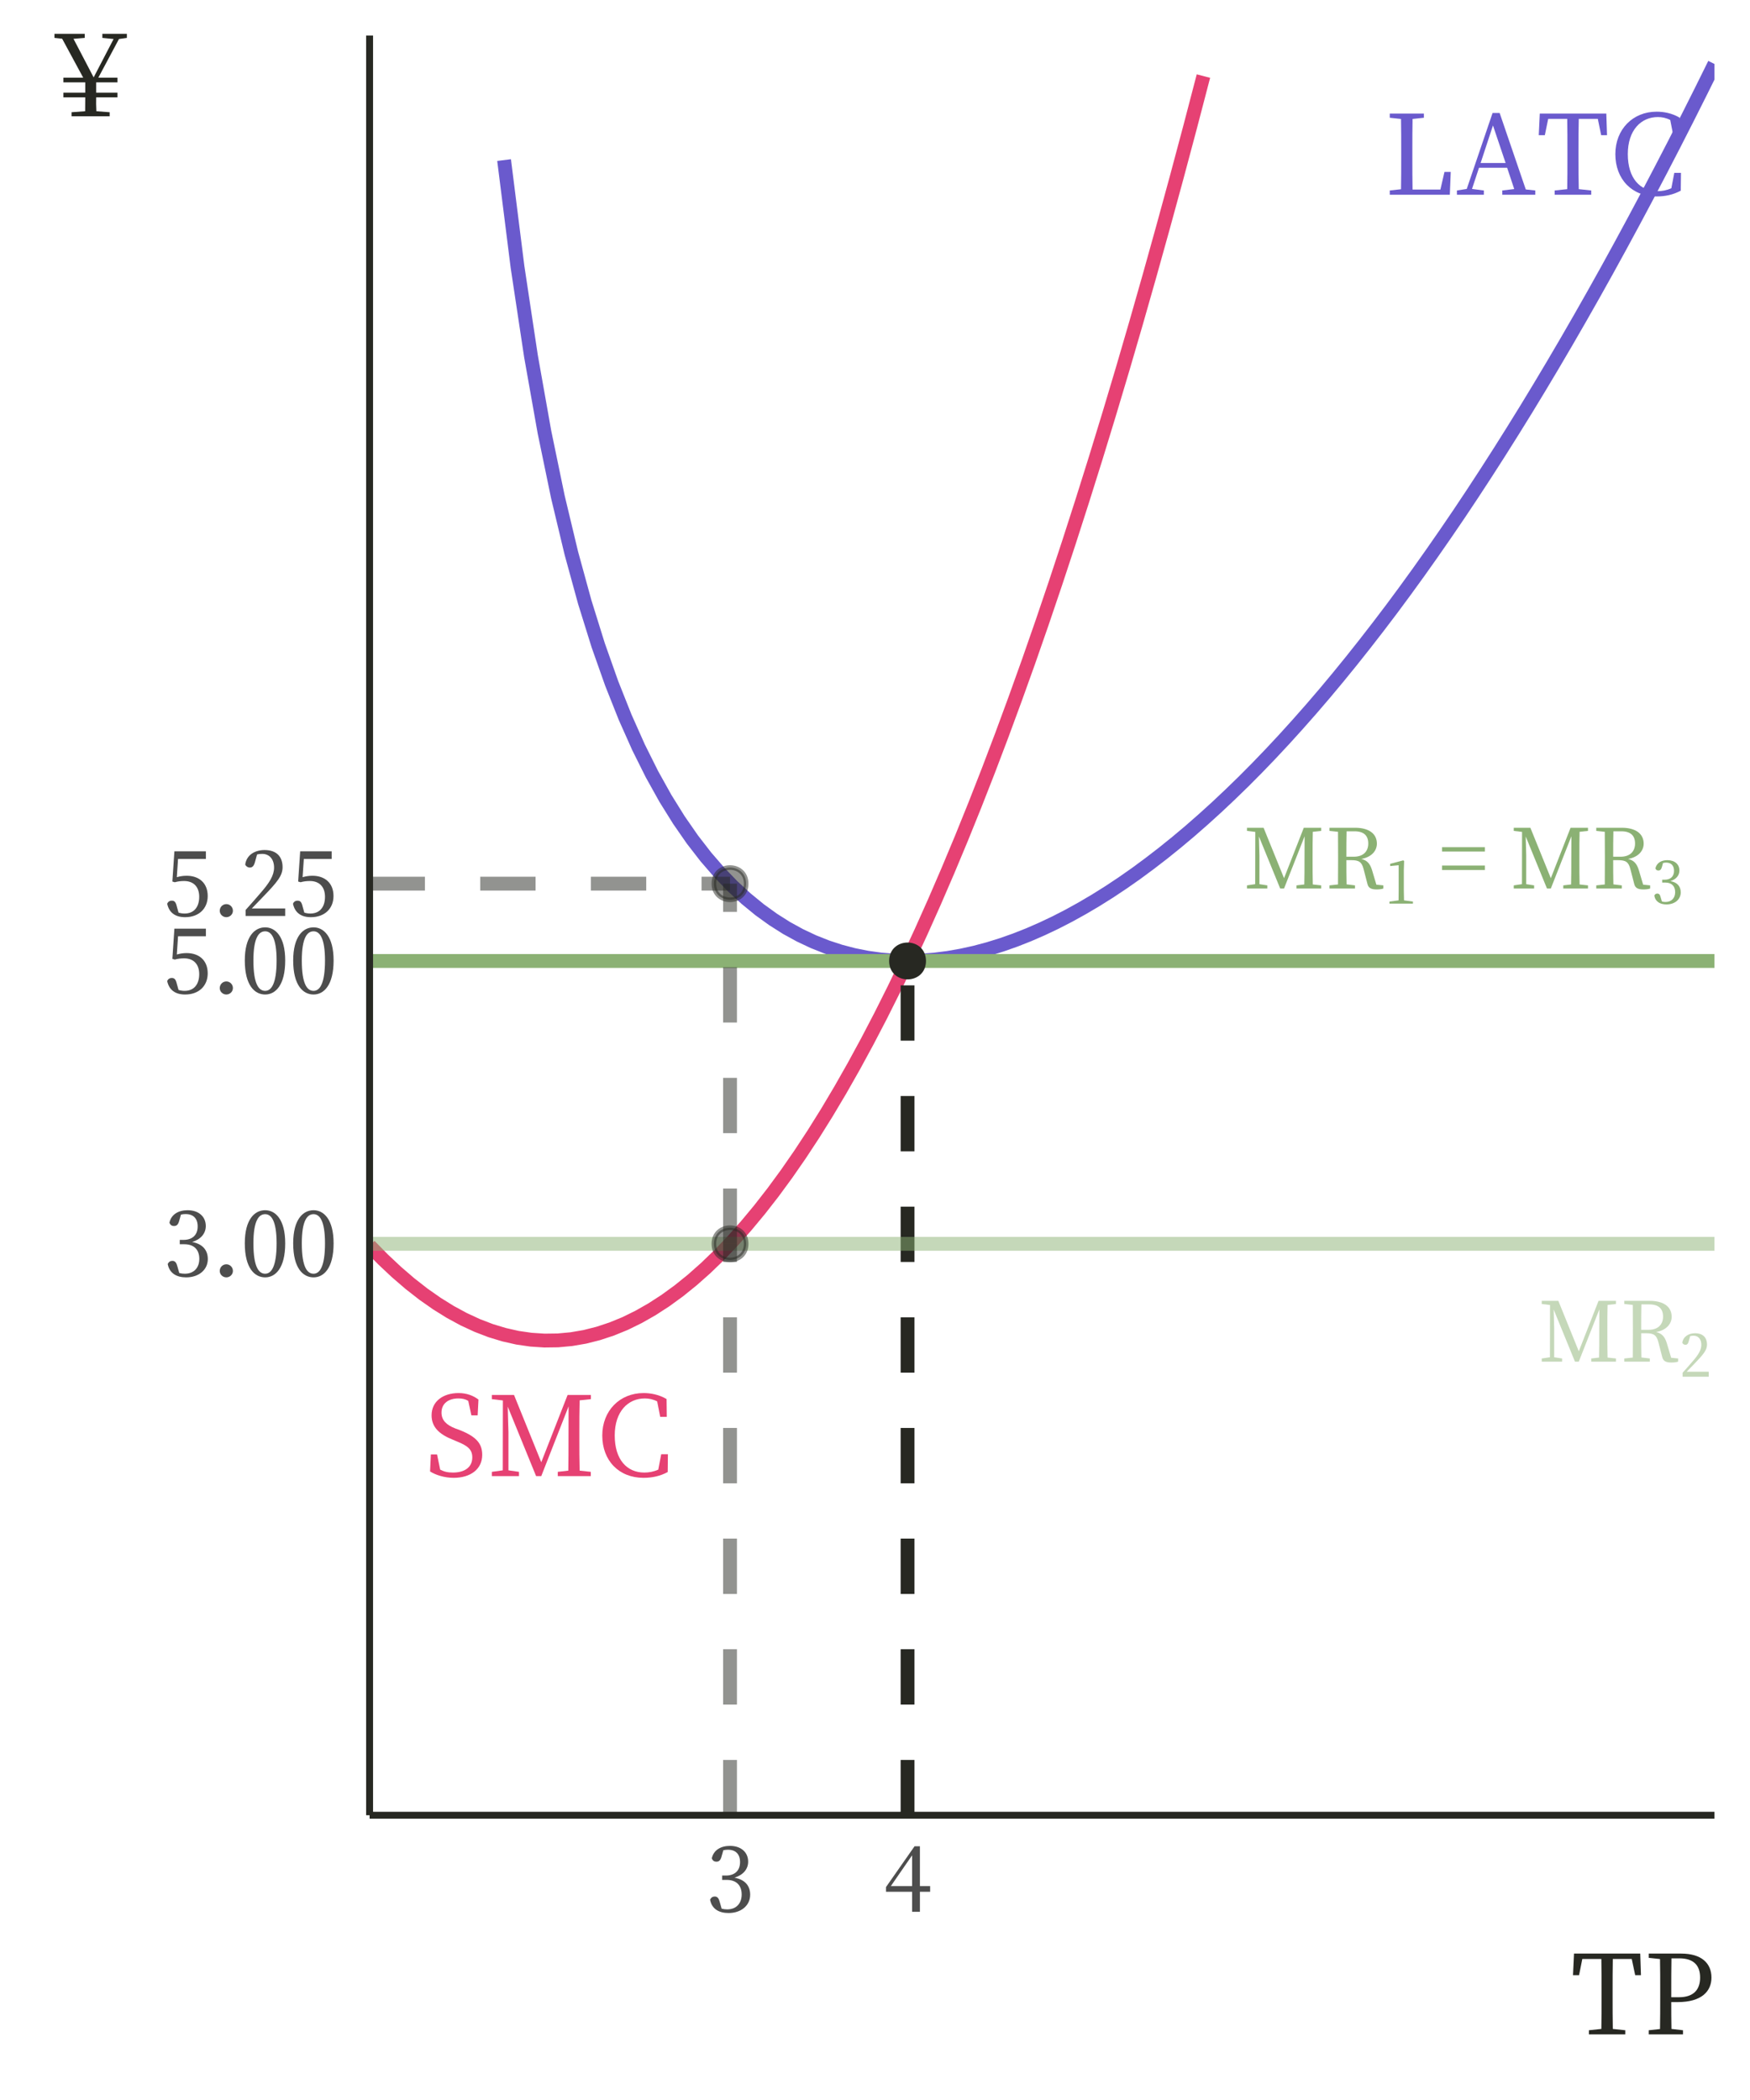 <?xml version="1.0" encoding="UTF-8"?>
<svg xmlns="http://www.w3.org/2000/svg" xmlns:xlink="http://www.w3.org/1999/xlink" width="270pt" height="324pt" viewBox="0 0 270 324" version="1.1">
<defs>
<g>
<symbol overflow="visible" id="glyph0-0">
<path style="stroke:none;" d="M 1.703 2.047 L 15.375 2.047 L 15.375 -15.031 L 1.703 -15.031 Z M 8.547 -7.188 L 3.109 -14.172 L 13.969 -14.172 Z M 9.078 -6.484 L 14.516 -13.469 L 14.516 0.5 Z M 3.109 1.203 L 8.547 -5.797 L 13.969 1.203 Z M 2.562 -13.469 L 8 -6.484 L 2.562 0.5 Z M 2.562 -13.469 "/>
</symbol>
<symbol overflow="visible" id="glyph0-1">
<path style="stroke:none;" d="M 9.281 -3.516 L 8.656 -0.797 L 4.359 -0.797 C 4.328 -2.438 4.328 -4.062 4.328 -5.484 L 4.328 -6.734 C 4.328 -8.391 4.328 -10.047 4.359 -11.688 L 6.109 -11.875 L 6.109 -12.516 L 0.844 -12.516 L 0.844 -11.875 L 2.578 -11.688 C 2.609 -10.062 2.609 -8.391 2.609 -6.719 L 2.609 -5.734 C 2.609 -4.156 2.609 -2.5 2.578 -0.844 L 0.844 -0.656 L 0.844 0 L 10.109 0 L 10.25 -3.516 Z M 9.281 -3.516 "/>
</symbol>
<symbol overflow="visible" id="glyph0-2">
<path style="stroke:none;" d="M 3.797 -4.891 L 5.703 -10.688 L 7.656 -4.891 Z M 10.766 -0.812 L 6.734 -12.609 L 5.641 -12.609 L 1.656 -0.891 L 0.141 -0.656 L 0.141 0 L 4.297 0 L 4.297 -0.656 L 2.469 -0.891 L 3.547 -4.156 L 7.891 -4.156 L 8.984 -0.875 L 7.141 -0.656 L 7.141 0 L 12.234 0 L 12.234 -0.656 Z M 10.766 -0.812 "/>
</symbol>
<symbol overflow="visible" id="glyph0-3">
<path style="stroke:none;" d="M 9.484 -11.703 L 10 -9.188 L 10.906 -9.188 L 10.797 -12.516 L 0.531 -12.516 L 0.375 -9.188 L 1.312 -9.188 L 1.828 -11.703 L 4.766 -11.703 C 4.797 -10.062 4.797 -8.391 4.797 -6.719 L 4.797 -5.797 C 4.797 -4.109 4.797 -2.469 4.766 -0.859 L 2.828 -0.656 L 2.828 0 L 8.469 0 L 8.469 -0.656 L 6.547 -0.859 C 6.5 -2.5 6.5 -4.156 6.5 -5.797 L 6.5 -6.719 C 6.5 -8.391 6.5 -10.062 6.547 -11.703 Z M 9.484 -11.703 "/>
</symbol>
<symbol overflow="visible" id="glyph0-4">
<path style="stroke:none;" d="M 10 -3.375 L 9.547 -1 C 8.828 -0.672 8.094 -0.547 7.391 -0.547 C 4.719 -0.547 2.828 -2.531 2.828 -6.266 C 2.828 -9.984 4.891 -11.984 7.469 -11.984 C 8.094 -11.984 8.734 -11.859 9.375 -11.531 L 9.844 -9.141 L 10.859 -9.141 L 10.828 -11.891 C 9.594 -12.609 8.328 -12.812 7.266 -12.812 C 3.609 -12.812 0.906 -10.094 0.906 -6.266 C 0.906 -2.375 3.484 0.266 7.266 0.266 C 8.594 0.266 9.844 0 11 -0.625 L 11.031 -3.375 Z M 10 -3.375 "/>
</symbol>
<symbol overflow="visible" id="glyph0-5">
<path style="stroke:none;" d="M 4.672 -7.359 C 3.328 -7.891 2.562 -8.609 2.562 -9.797 C 2.562 -11.234 3.672 -11.984 5.172 -11.984 C 5.75 -11.984 6.219 -11.891 6.688 -11.609 L 7.172 -9.375 L 8.141 -9.375 L 8.266 -11.812 C 7.453 -12.422 6.453 -12.812 5.188 -12.812 C 2.828 -12.812 1.031 -11.547 1.031 -9.375 C 1.031 -7.5 2.312 -6.422 4.25 -5.641 L 4.953 -5.344 C 6.625 -4.672 7.312 -4.094 7.312 -2.891 C 7.312 -1.359 6.125 -0.547 4.328 -0.547 C 3.516 -0.547 2.953 -0.688 2.359 -1 L 1.875 -3.344 L 0.922 -3.344 L 0.797 -0.719 C 1.656 -0.172 3.016 0.266 4.438 0.266 C 7.031 0.266 8.844 -1.062 8.844 -3.281 C 8.844 -5.031 7.922 -6.078 5.438 -7.078 Z M 4.672 -7.359 "/>
</symbol>
<symbol overflow="visible" id="glyph0-6">
<path style="stroke:none;" d="M 16 -11.875 L 16 -12.516 L 12.406 -12.516 L 8.344 -2.141 L 4.141 -12.516 L 0.719 -12.516 L 0.719 -11.875 L 2.422 -11.672 L 2.406 -0.891 L 0.719 -0.656 L 0.719 0 L 4.906 0 L 4.906 -0.656 L 3.281 -0.891 L 3.281 -6.812 C 3.281 -6.906 3.203 -9.078 3.172 -10.719 L 7.547 0 L 8.344 0 L 12.562 -10.766 L 12.547 -5.734 C 12.547 -4.094 12.547 -2.453 12.516 -0.844 L 10.891 -0.656 L 10.891 0 L 15.984 0 L 15.984 -0.656 L 14.266 -0.844 C 14.219 -2.5 14.219 -4.156 14.219 -5.797 L 14.219 -6.719 C 14.219 -8.391 14.219 -10.062 14.266 -11.688 Z M 16 -11.875 "/>
</symbol>
<symbol overflow="visible" id="glyph1-0">
<path style="stroke:none;" d="M 1.281 1.531 L 11.516 1.531 L 11.516 -11.266 L 1.281 -11.266 Z M 6.406 -5.391 L 2.328 -10.625 L 10.469 -10.625 Z M 6.812 -4.859 L 10.875 -10.094 L 10.875 0.375 Z M 2.328 0.891 L 6.406 -4.344 L 10.469 0.891 Z M 1.922 -10.094 L 5.984 -4.859 L 1.922 0.375 Z M 1.922 -10.094 "/>
</symbol>
<symbol overflow="visible" id="glyph1-1">
<path style="stroke:none;" d="M 11.984 -8.891 L 11.984 -9.375 L 9.297 -9.375 L 6.25 -1.594 L 3.094 -9.375 L 0.531 -9.375 L 0.531 -8.891 L 1.812 -8.734 L 1.797 -0.672 L 0.531 -0.484 L 0.531 0 L 3.672 0 L 3.672 -0.484 L 2.453 -0.672 L 2.453 -5.109 C 2.453 -5.172 2.406 -6.812 2.375 -8.031 L 5.656 0 L 6.25 0 L 9.422 -8.062 L 9.406 -4.297 C 9.406 -3.078 9.406 -1.844 9.375 -0.625 L 8.172 -0.484 L 8.172 0 L 11.984 0 L 11.984 -0.484 L 10.688 -0.625 C 10.656 -1.875 10.656 -3.109 10.656 -4.344 L 10.656 -5.031 C 10.656 -6.281 10.656 -7.531 10.688 -8.75 Z M 11.984 -8.891 "/>
</symbol>
<symbol overflow="visible" id="glyph1-2">
<path style="stroke:none;" d="M 3.234 -4.906 C 3.234 -6.359 3.234 -7.594 3.266 -8.828 L 4.484 -8.828 C 5.953 -8.828 6.609 -8.141 6.609 -6.938 C 6.609 -5.766 5.875 -4.906 4.375 -4.906 Z M 7.859 -0.594 L 7.203 -2.797 C 6.891 -3.859 6.406 -4.359 5.531 -4.562 C 7.125 -4.844 7.938 -5.828 7.938 -6.922 C 7.938 -8.469 6.688 -9.375 4.562 -9.375 L 0.625 -9.375 L 0.625 -8.891 L 1.938 -8.75 C 1.953 -7.531 1.953 -6.281 1.953 -5.031 L 1.953 -4.344 C 1.953 -3.078 1.953 -1.859 1.938 -0.625 L 0.625 -0.484 L 0.625 0 L 4.562 0 L 4.562 -0.484 L 3.266 -0.641 C 3.234 -1.844 3.234 -3.078 3.234 -4.375 L 3.984 -4.375 C 5.141 -4.375 5.609 -4.125 5.891 -2.984 L 6.469 -0.75 C 6.609 -0.109 7.016 0.141 7.891 0.141 C 8.312 0.141 8.672 0.094 8.938 0 L 8.938 -0.484 Z M 7.859 -0.594 "/>
</symbol>
<symbol overflow="visible" id="glyph2-0">
<path style="stroke:none;" d="M 0.891 1.078 L 8.078 1.078 L 8.078 -7.891 L 0.891 -7.891 Z M 4.484 -3.781 L 1.625 -7.438 L 7.344 -7.438 Z M 4.766 -3.406 L 7.625 -7.078 L 7.625 0.266 Z M 1.625 0.625 L 4.484 -3.047 L 7.344 0.625 Z M 1.344 -7.078 L 4.203 -3.406 L 1.344 0.266 Z M 1.344 -7.078 "/>
</symbol>
<symbol overflow="visible" id="glyph2-1">
<path style="stroke:none;" d="M 2.984 -0.5 C 2.969 -1.016 2.953 -1.547 2.953 -2.078 L 2.953 -5.156 L 3 -6.578 L 2.859 -6.672 L 0.844 -6.141 L 0.844 -5.797 L 2.156 -5.922 L 2.156 -2.078 C 2.156 -1.547 2.141 -1.016 2.141 -0.5 L 0.734 -0.312 L 0.734 0 L 4.359 0 L 4.359 -0.312 Z M 2.984 -0.5 "/>
</symbol>
<symbol overflow="visible" id="glyph2-2">
<path style="stroke:none;" d="M 1.781 -6.266 C 1.969 -6.312 2.125 -6.328 2.266 -6.328 C 3.031 -6.328 3.484 -5.875 3.484 -5.062 C 3.484 -4.172 2.922 -3.688 2.047 -3.688 L 1.656 -3.688 L 1.656 -3.25 L 2.125 -3.25 C 3.141 -3.25 3.656 -2.672 3.656 -1.766 C 3.656 -0.875 3.109 -0.25 2.172 -0.25 C 1.984 -0.25 1.797 -0.266 1.609 -0.328 L 1.438 -0.906 C 1.328 -1.359 1.203 -1.547 0.906 -1.547 C 0.703 -1.547 0.531 -1.453 0.438 -1.234 C 0.609 -0.281 1.344 0.125 2.312 0.125 C 3.625 0.125 4.516 -0.656 4.516 -1.734 C 4.516 -2.625 4.016 -3.281 2.922 -3.469 C 3.812 -3.75 4.312 -4.344 4.312 -5.109 C 4.312 -6.062 3.594 -6.703 2.453 -6.703 C 1.547 -6.703 0.797 -6.297 0.609 -5.438 C 0.703 -5.188 0.859 -5.109 1.062 -5.109 C 1.375 -5.109 1.516 -5.297 1.625 -5.688 Z M 1.781 -6.266 "/>
</symbol>
<symbol overflow="visible" id="glyph2-3">
<path style="stroke:none;" d="M 1.109 -0.766 C 1.562 -1.234 2.016 -1.688 2.266 -1.953 C 3.734 -3.484 4.25 -4.109 4.25 -4.969 C 4.25 -5.984 3.672 -6.703 2.406 -6.703 C 1.438 -6.703 0.578 -6.219 0.438 -5.234 C 0.531 -5.047 0.703 -4.922 0.922 -4.922 C 1.172 -4.922 1.344 -5.078 1.453 -5.547 L 1.656 -6.266 C 1.859 -6.312 2.031 -6.328 2.172 -6.328 C 2.922 -6.328 3.375 -5.766 3.375 -4.922 C 3.375 -4.141 2.938 -3.391 1.969 -2.297 C 1.547 -1.797 1.016 -1.203 0.484 -0.609 L 0.484 0 L 4.516 0 L 4.516 -0.766 Z M 1.109 -0.766 "/>
</symbol>
<symbol overflow="visible" id="glyph3-0">
<path style="stroke:none;" d="M 1.281 1.531 L 11.516 1.531 L 11.516 -11.266 L 1.281 -11.266 Z M 6.406 -5.391 L 2.328 -10.625 L 10.469 -10.625 Z M 6.812 -4.859 L 10.875 -10.094 L 10.875 0.375 Z M 2.328 0.891 L 6.406 -4.344 L 10.469 0.891 Z M 1.922 -10.094 L 5.984 -4.859 L 1.922 0.375 Z M 1.922 -10.094 "/>
</symbol>
<symbol overflow="visible" id="glyph3-1">
<path style="stroke:none;" d="M 7.031 -2.859 L 7.031 -3.547 L 0.422 -3.547 L 0.422 -2.859 Z M 7.031 -5.703 L 7.031 -6.375 L 0.422 -6.375 L 0.422 -5.703 Z M 7.031 -5.703 "/>
</symbol>
<symbol overflow="visible" id="glyph4-0">
<path style="stroke:none;" d="M 1.359 1.625 L 12.234 1.625 L 12.234 -11.969 L 1.359 -11.969 Z M 6.797 -5.719 L 2.469 -11.281 L 11.125 -11.281 Z M 7.234 -5.172 L 11.547 -10.719 L 11.547 0.391 Z M 2.469 0.953 L 6.797 -4.609 L 11.125 0.953 Z M 2.031 -10.719 L 6.359 -5.172 L 2.031 0.391 Z M 2.031 -10.719 "/>
</symbol>
<symbol overflow="visible" id="glyph4-1">
<path style="stroke:none;" d="M 2.703 -9.5 C 2.984 -9.562 3.219 -9.578 3.422 -9.578 C 4.594 -9.578 5.281 -8.906 5.281 -7.672 C 5.281 -6.328 4.438 -5.594 3.094 -5.594 L 2.516 -5.594 L 2.516 -4.922 L 3.219 -4.922 C 4.75 -4.922 5.531 -4.047 5.531 -2.672 C 5.531 -1.312 4.719 -0.375 3.297 -0.375 C 3.016 -0.375 2.734 -0.406 2.438 -0.484 L 2.188 -1.375 C 2.016 -2.047 1.828 -2.359 1.375 -2.359 C 1.062 -2.359 0.812 -2.203 0.656 -1.875 C 0.922 -0.438 2.031 0.188 3.5 0.188 C 5.484 0.188 6.844 -1 6.844 -2.641 C 6.844 -3.969 6.078 -4.969 4.422 -5.266 C 5.781 -5.688 6.531 -6.594 6.531 -7.734 C 6.531 -9.188 5.438 -10.172 3.719 -10.172 C 2.344 -10.172 1.203 -9.547 0.922 -8.25 C 1.062 -7.875 1.312 -7.734 1.625 -7.734 C 2.094 -7.734 2.297 -8.016 2.453 -8.625 Z M 2.703 -9.5 "/>
</symbol>
<symbol overflow="visible" id="glyph4-2">
<path style="stroke:none;" d="M 2.234 0.188 C 2.797 0.188 3.25 -0.266 3.25 -0.797 C 3.25 -1.375 2.797 -1.828 2.234 -1.828 C 1.672 -1.828 1.219 -1.375 1.219 -0.797 C 1.219 -0.266 1.672 0.188 2.234 0.188 Z M 2.234 0.188 "/>
</symbol>
<symbol overflow="visible" id="glyph4-3">
<path style="stroke:none;" d="M 1.938 -5.062 C 1.938 -8.625 2.797 -9.562 3.75 -9.562 C 4.656 -9.562 5.516 -8.625 5.516 -5.062 C 5.516 -1.359 4.656 -0.375 3.75 -0.375 C 2.797 -0.375 1.938 -1.344 1.938 -5.062 Z M 3.75 -10.172 C 2.141 -10.172 0.609 -8.781 0.609 -5.062 C 0.609 -1.203 2.141 0.188 3.75 0.188 C 5.312 0.188 6.844 -1.203 6.844 -5.062 C 6.844 -8.781 5.312 -10.172 3.75 -10.172 Z M 3.75 -10.172 "/>
</symbol>
<symbol overflow="visible" id="glyph4-4">
<path style="stroke:none;" d="M 2.25 -8.797 L 6.547 -8.797 L 6.547 -9.969 L 1.688 -9.969 L 1.375 -5.312 L 1.75 -5.203 C 2.234 -5.344 2.719 -5.391 3.188 -5.391 C 4.609 -5.391 5.516 -4.531 5.516 -2.953 C 5.516 -1.391 4.719 -0.375 3.266 -0.375 C 2.938 -0.375 2.641 -0.422 2.328 -0.516 L 2.078 -1.406 C 1.906 -2.141 1.719 -2.359 1.281 -2.359 C 0.953 -2.359 0.688 -2.188 0.578 -1.875 C 0.875 -0.5 1.828 0.188 3.344 0.188 C 5.453 0.188 6.828 -1.125 6.828 -3.078 C 6.828 -5.078 5.5 -6.203 3.578 -6.203 C 3.031 -6.203 2.562 -6.125 2.062 -5.984 Z M 2.25 -8.797 "/>
</symbol>
<symbol overflow="visible" id="glyph4-5">
<path style="stroke:none;" d="M 1.688 -1.156 C 2.375 -1.859 3.047 -2.562 3.438 -2.969 C 5.672 -5.281 6.438 -6.234 6.438 -7.531 C 6.438 -9.078 5.578 -10.172 3.656 -10.172 C 2.172 -10.172 0.875 -9.422 0.672 -7.922 C 0.812 -7.641 1.078 -7.469 1.391 -7.469 C 1.766 -7.469 2.031 -7.703 2.203 -8.406 L 2.5 -9.484 C 2.812 -9.562 3.078 -9.578 3.297 -9.578 C 4.422 -9.578 5.125 -8.734 5.125 -7.469 C 5.125 -6.266 4.438 -5.141 2.984 -3.484 C 2.344 -2.734 1.547 -1.828 0.734 -0.922 L 0.734 0 L 6.844 0 L 6.844 -1.156 Z M 1.688 -1.156 "/>
</symbol>
<symbol overflow="visible" id="glyph4-6">
<path style="stroke:none;" d="M 1.156 -3.969 L 4.438 -8.719 L 4.438 -3.969 Z M 7.219 -3.969 L 5.641 -3.969 L 5.641 -10.109 L 4.812 -10.109 L 0.406 -3.812 L 0.406 -3.094 L 4.438 -3.094 L 4.438 0 L 5.641 0 L 5.641 -3.094 L 7.219 -3.094 Z M 7.219 -3.969 "/>
</symbol>
<symbol overflow="visible" id="glyph5-0">
<path style="stroke:none;" d="M 1.703 2.047 L 15.297 2.047 L 15.297 -14.953 L 1.703 -14.953 Z M 8.5 -7.156 L 3.094 -14.109 L 13.906 -14.109 Z M 9.047 -6.453 L 14.453 -13.406 L 14.453 0.5 Z M 3.094 1.188 L 8.5 -5.766 L 13.906 1.188 Z M 2.547 -13.406 L 7.953 -6.453 L 2.547 0.5 Z M 2.547 -13.406 "/>
</symbol>
<symbol overflow="visible" id="glyph5-1">
<path style="stroke:none;" d="M 9.438 -11.641 L 9.969 -9.141 L 10.859 -9.141 L 10.75 -12.469 L 0.531 -12.469 L 0.375 -9.141 L 1.312 -9.141 L 1.812 -11.641 L 4.75 -11.641 C 4.781 -10.016 4.781 -8.344 4.781 -6.688 L 4.781 -5.766 C 4.781 -4.094 4.781 -2.469 4.75 -0.844 L 2.828 -0.641 L 2.828 0 L 8.438 0 L 8.438 -0.641 L 6.516 -0.844 C 6.484 -2.484 6.484 -4.125 6.484 -5.766 L 6.484 -6.688 C 6.484 -8.344 6.484 -10.016 6.516 -11.641 Z M 9.438 -11.641 "/>
</symbol>
<symbol overflow="visible" id="glyph5-2">
<path style="stroke:none;" d="M 5.531 -11.734 C 7.75 -11.734 8.75 -10.656 8.75 -8.766 C 8.75 -6.969 7.812 -5.734 5.484 -5.734 L 4.297 -5.734 L 4.297 -6.688 C 4.297 -8.375 4.297 -10.078 4.328 -11.734 Z M 5.281 -4.984 C 9.047 -4.984 10.5 -6.703 10.5 -8.766 C 10.5 -10.984 8.953 -12.469 5.828 -12.469 L 0.828 -12.469 L 0.828 -11.812 L 2.562 -11.625 C 2.594 -10 2.594 -8.344 2.594 -6.688 L 2.594 -5.766 C 2.594 -4.094 2.594 -2.469 2.562 -0.828 L 0.828 -0.641 L 0.828 0 L 6.109 0 L 6.109 -0.641 L 4.328 -0.844 C 4.297 -2.266 4.297 -3.609 4.297 -4.984 Z M 5.281 -4.984 "/>
</symbol>
<symbol overflow="visible" id="glyph5-3">
<path style="stroke:none;" d="M 14.094 -12.094 L 14.094 -12.719 L 10.312 -12.719 L 10.312 -12.094 L 12.047 -11.922 L 8.969 -6 L 5.859 -11.953 L 7.594 -12.094 L 7.594 -12.719 L 2.922 -12.719 L 2.922 -12.094 L 4.109 -11.969 L 7.359 -5.953 L 4.297 -5.953 L 4.297 -5.234 L 7.672 -5.234 L 7.672 -3.641 L 4.297 -3.641 L 4.297 -2.922 L 7.672 -2.922 C 7.672 -2.172 7.672 -1.672 7.656 -0.781 L 5.562 -0.625 L 5.562 0 L 11.438 0 L 11.438 -0.625 L 9.391 -0.781 C 9.344 -1.656 9.344 -2.172 9.359 -2.922 L 12.641 -2.922 L 12.641 -3.641 L 9.359 -3.641 L 9.359 -5.234 L 12.641 -5.234 L 12.641 -5.953 L 9.688 -5.953 L 12.875 -11.922 Z M 14.094 -12.094 "/>
</symbol>
</g>
<clipPath id="clip1">
  <path d="M 76 8 L 264.52 8 L 264.52 150 L 76 150 Z M 76 8 "/>
</clipPath>
<clipPath id="clip2">
  <path d="M 57.023 10 L 187 10 L 187 208 L 57.023 208 Z M 57.023 10 "/>
</clipPath>
<clipPath id="clip3">
  <path d="M 57.023 147 L 264.52 147 L 264.52 150 L 57.023 150 Z M 57.023 147 "/>
</clipPath>
<clipPath id="clip4">
  <path d="M 138 147 L 142 147 L 142 280.066 L 138 280.066 Z M 138 147 "/>
</clipPath>
<clipPath id="clip5">
  <path d="M 57.023 190 L 264.52 190 L 264.52 193 L 57.023 193 Z M 57.023 190 "/>
</clipPath>
<clipPath id="clip6">
  <path d="M 111 190 L 114 190 L 114 280.066 L 111 280.066 Z M 111 190 "/>
</clipPath>
<clipPath id="clip7">
  <path d="M 57.023 135 L 114 135 L 114 138 L 57.023 138 Z M 57.023 135 "/>
</clipPath>
</defs>
<g id="surface604">
<rect x="0" y="0" width="270" height="324" style="fill:rgb(100%,100%,100%);fill-opacity:1;stroke:none;"/>
<g clip-path="url(#clip1)" clip-rule="nonzero">
<path style="fill:none;stroke-width:2.134;stroke-linecap:butt;stroke-linejoin:round;stroke:rgb(41.569%,35.294%,80.392%);stroke-opacity:1;stroke-miterlimit:10;" d="M 77.773 24.699 L 79.848 41.199 L 81.926 54.977 L 84 66.656 L 86.074 76.668 L 88.148 85.34 L 90.223 92.906 L 92.297 99.562 L 94.375 105.441 L 96.449 110.66 L 98.523 115.312 L 100.598 119.469 L 102.672 123.191 L 104.75 126.527 L 106.824 129.52 L 108.898 132.199 L 110.973 134.602 L 113.047 136.75 L 115.125 138.66 L 117.199 140.359 L 119.273 141.855 L 121.348 143.172 L 123.422 144.309 L 125.5 145.289 L 127.574 146.113 L 129.648 146.793 L 131.723 147.336 L 133.797 147.75 L 135.871 148.039 L 137.949 148.207 L 140.023 148.266 L 142.098 148.211 L 144.172 148.051 L 146.246 147.789 L 148.324 147.426 L 150.398 146.969 L 152.473 146.418 L 154.547 145.773 L 156.621 145.043 L 158.699 144.223 L 160.773 143.32 L 162.848 142.336 L 164.922 141.27 L 166.996 140.121 L 169.074 138.895 L 171.148 137.594 L 173.223 136.215 L 175.297 134.762 L 177.371 133.23 L 179.445 131.633 L 181.523 129.957 L 183.598 128.215 L 185.672 126.398 L 187.746 124.516 L 189.82 122.562 L 191.898 120.543 L 193.973 118.453 L 196.047 116.297 L 198.121 114.074 L 200.195 111.785 L 202.273 109.43 L 204.348 107.012 L 206.422 104.527 L 208.496 101.977 L 210.57 99.363 L 212.645 96.688 L 214.723 93.949 L 216.797 91.145 L 218.871 88.281 L 220.945 85.352 L 223.02 82.363 L 225.098 79.312 L 227.172 76.199 L 229.246 73.023 L 231.32 69.789 L 233.395 66.492 L 235.473 63.137 L 237.547 59.719 L 239.621 56.242 L 241.695 52.707 L 243.77 49.109 L 245.848 45.449 L 247.922 41.734 L 249.996 37.957 L 252.07 34.121 L 254.145 30.227 L 256.219 26.273 L 258.297 22.262 L 260.371 18.191 L 262.445 14.062 L 264.52 9.871 "/>
</g>
<g style="fill:rgb(41.569%,35.294%,80.392%);fill-opacity:1;">
  <use xlink:href="#glyph0-1" x="213.578" y="30.043"/>
  <use xlink:href="#glyph0-2" x="224.641" y="30.043"/>
  <use xlink:href="#glyph0-3" x="237.035" y="30.043"/>
  <use xlink:href="#glyph0-4" x="248.319" y="30.043"/>
</g>
<g clip-path="url(#clip2)" clip-rule="nonzero">
<path style="fill:none;stroke-width:2.134;stroke-linecap:butt;stroke-linejoin:round;stroke:rgb(90.196%,25.49%,45.098%);stroke-opacity:1;stroke-miterlimit:10;" d="M 57.023 192.199 L 59.098 194.312 L 61.176 196.262 L 63.25 198.047 L 65.324 199.668 L 67.398 201.121 L 69.473 202.414 L 71.551 203.539 L 73.625 204.5 L 75.699 205.297 L 77.773 205.926 L 79.848 206.395 L 81.926 206.695 L 84 206.832 L 86.074 206.805 L 88.148 206.613 L 90.223 206.258 L 92.297 205.734 L 94.375 205.047 L 96.449 204.199 L 98.523 203.18 L 100.598 202 L 102.672 200.656 L 104.75 199.145 L 106.824 197.469 L 108.898 195.629 L 110.973 193.625 L 113.047 191.457 L 115.125 189.121 L 117.199 186.625 L 119.273 183.961 L 121.348 181.133 L 123.422 178.141 L 125.5 174.98 L 127.574 171.66 L 129.648 168.172 L 131.723 164.52 L 133.797 160.703 L 135.871 156.723 L 137.949 152.574 L 140.023 148.266 L 142.098 143.789 L 144.172 139.148 L 146.246 134.344 L 148.324 129.371 L 150.398 124.238 L 152.473 118.938 L 154.547 113.473 L 156.621 107.844 L 158.699 102.051 L 160.773 96.094 L 162.848 89.969 L 164.922 83.68 L 166.996 77.23 L 169.074 70.609 L 171.148 63.828 L 173.223 56.883 L 175.297 49.77 L 177.371 42.492 L 179.445 35.051 L 181.523 27.445 L 183.598 19.676 L 185.672 11.738 "/>
</g>
<g style="fill:rgb(90.196%,25.49%,45.098%);fill-opacity:1;">
  <use xlink:href="#glyph0-5" x="65.555" y="227.742"/>
  <use xlink:href="#glyph0-6" x="75.166" y="227.742"/>
  <use xlink:href="#glyph0-4" x="92.016" y="227.742"/>
</g>
<g clip-path="url(#clip3)" clip-rule="nonzero">
<path style="fill:none;stroke-width:2.134;stroke-linecap:butt;stroke-linejoin:round;stroke:rgb(54.51%,69.412%,45.49%);stroke-opacity:1;stroke-miterlimit:10;" d="M 57.023 148.266 L 264.52 148.266 "/>
</g>
<g style="fill:rgb(54.51%,69.412%,45.49%);fill-opacity:1;">
  <use xlink:href="#glyph1-1" x="191.859" y="137.086"/>
</g>
<g style="fill:rgb(54.51%,69.412%,45.49%);fill-opacity:1;">
  <use xlink:href="#glyph1-2" x="204.496" y="137.086"/>
</g>
<g style="fill:rgb(54.51%,69.412%,45.49%);fill-opacity:1;">
  <use xlink:href="#glyph2-1" x="213.637" y="139.414"/>
</g>
<g style="fill:rgb(54.51%,69.412%,45.49%);fill-opacity:1;">
  <use xlink:href="#glyph3-1" x="222.07" y="137.086"/>
</g>
<g style="fill:rgb(54.51%,69.412%,45.49%);fill-opacity:1;">
  <use xlink:href="#glyph1-1" x="233.02" y="137.086"/>
</g>
<g style="fill:rgb(54.51%,69.412%,45.49%);fill-opacity:1;">
  <use xlink:href="#glyph1-2" x="245.656" y="137.086"/>
</g>
<g style="fill:rgb(54.51%,69.412%,45.49%);fill-opacity:1;">
  <use xlink:href="#glyph2-2" x="254.797" y="139.414"/>
</g>
<path style="fill-rule:nonzero;fill:rgb(15.294%,15.686%,13.333%);fill-opacity:1;stroke-width:0.709;stroke-linecap:round;stroke-linejoin:round;stroke:rgb(15.294%,15.686%,13.333%);stroke-opacity:1;stroke-miterlimit:10;" d="M 142.512 148.266 C 142.512 151.582 137.535 151.582 137.535 148.266 C 137.535 144.945 142.512 144.945 142.512 148.266 "/>
<g clip-path="url(#clip4)" clip-rule="nonzero">
<path style="fill:none;stroke-width:2.134;stroke-linecap:butt;stroke-linejoin:round;stroke:rgb(15.294%,15.686%,13.333%);stroke-opacity:1;stroke-dasharray:8.536,8.536;stroke-miterlimit:10;" d="M 140.023 280.066 L 140.023 148.266 "/>
</g>
<g clip-path="url(#clip5)" clip-rule="nonzero">
<path style="fill:none;stroke-width:2.134;stroke-linecap:butt;stroke-linejoin:round;stroke:rgb(54.51%,69.412%,45.49%);stroke-opacity:0.502;stroke-miterlimit:10;" d="M 57.023 191.906 L 264.52 191.906 "/>
</g>
<g style="fill:rgb(54.51%,69.412%,45.49%);fill-opacity:0.502;">
  <use xlink:href="#glyph1-1" x="237.336" y="210.078"/>
</g>
<g style="fill:rgb(54.51%,69.412%,45.49%);fill-opacity:0.502;">
  <use xlink:href="#glyph1-2" x="249.977" y="210.078"/>
</g>
<g style="fill:rgb(54.51%,69.412%,45.49%);fill-opacity:0.502;">
  <use xlink:href="#glyph2-3" x="259.117" y="212.406"/>
</g>
<path style="fill-rule:nonzero;fill:rgb(15.294%,15.686%,13.333%);fill-opacity:0.502;stroke-width:0.709;stroke-linecap:round;stroke-linejoin:round;stroke:rgb(15.294%,15.686%,13.333%);stroke-opacity:0.502;stroke-miterlimit:10;" d="M 115.121 191.906 C 115.121 195.223 110.145 195.223 110.145 191.906 C 110.145 188.586 115.121 188.586 115.121 191.906 "/>
<g clip-path="url(#clip6)" clip-rule="nonzero">
<path style="fill:none;stroke-width:2.134;stroke-linecap:butt;stroke-linejoin:round;stroke:rgb(15.294%,15.686%,13.333%);stroke-opacity:0.502;stroke-dasharray:8.536,8.536;stroke-miterlimit:10;" d="M 112.633 280.066 L 112.633 191.906 "/>
</g>
<path style="fill-rule:nonzero;fill:rgb(15.294%,15.686%,13.333%);fill-opacity:0.502;stroke-width:0.709;stroke-linecap:round;stroke-linejoin:round;stroke:rgb(15.294%,15.686%,13.333%);stroke-opacity:0.502;stroke-miterlimit:10;" d="M 115.121 136.336 C 115.121 139.656 110.145 139.656 110.145 136.336 C 110.145 133.02 115.121 133.02 115.121 136.336 "/>
<path style="fill:none;stroke-width:2.134;stroke-linecap:butt;stroke-linejoin:round;stroke:rgb(15.294%,15.686%,13.333%);stroke-opacity:0.502;stroke-dasharray:8.536,8.536;stroke-miterlimit:10;" d="M 112.633 191.906 L 112.633 136.336 "/>
<g clip-path="url(#clip7)" clip-rule="nonzero">
<path style="fill:none;stroke-width:2.134;stroke-linecap:butt;stroke-linejoin:round;stroke:rgb(15.294%,15.686%,13.333%);stroke-opacity:0.502;stroke-dasharray:8.536,8.536;stroke-miterlimit:10;" d="M 57.023 136.336 L 112.633 136.336 "/>
</g>
<path style="fill:none;stroke-width:1.067;stroke-linecap:butt;stroke-linejoin:round;stroke:rgb(15.294%,15.686%,13.333%);stroke-opacity:1;stroke-miterlimit:10;" d="M 57.023 280.066 L 57.023 5.48 "/>
<g style="fill:rgb(30.196%,30.196%,30.196%);fill-opacity:1;">
  <use xlink:href="#glyph4-1" x="25.219" y="196.891"/>
  <use xlink:href="#glyph4-2" x="32.685" y="196.891"/>
  <use xlink:href="#glyph4-3" x="37.16" y="196.891"/>
  <use xlink:href="#glyph4-3" x="44.626" y="196.891"/>
</g>
<g style="fill:rgb(30.196%,30.196%,30.196%);fill-opacity:1;">
  <use xlink:href="#glyph4-4" x="25.219" y="153.25"/>
  <use xlink:href="#glyph4-2" x="32.685" y="153.25"/>
  <use xlink:href="#glyph4-3" x="37.16" y="153.25"/>
  <use xlink:href="#glyph4-3" x="44.626" y="153.25"/>
</g>
<g style="fill:rgb(30.196%,30.196%,30.196%);fill-opacity:1;">
  <use xlink:href="#glyph4-4" x="25.219" y="141.32"/>
  <use xlink:href="#glyph4-2" x="32.685" y="141.32"/>
  <use xlink:href="#glyph4-5" x="37.16" y="141.32"/>
  <use xlink:href="#glyph4-4" x="44.626" y="141.32"/>
</g>
<path style="fill:none;stroke-width:1.067;stroke-linecap:butt;stroke-linejoin:round;stroke:rgb(15.294%,15.686%,13.333%);stroke-opacity:1;stroke-miterlimit:10;" d="M 57.023 280.066 L 264.52 280.066 "/>
<g style="fill:rgb(30.196%,30.196%,30.196%);fill-opacity:1;">
  <use xlink:href="#glyph4-1" x="108.898" y="294.965"/>
</g>
<g style="fill:rgb(30.196%,30.196%,30.196%);fill-opacity:1;">
  <use xlink:href="#glyph4-6" x="136.289" y="294.965"/>
</g>
<g style="fill:rgb(15.294%,15.686%,13.333%);fill-opacity:1;">
  <use xlink:href="#glyph5-1" x="242.316" y="313.879"/>
  <use xlink:href="#glyph5-2" x="253.553" y="313.879"/>
</g>
<g style="fill:rgb(15.294%,15.686%,13.333%);fill-opacity:1;">
  <use xlink:href="#glyph5-3" x="5.48" y="17.941"/>
</g>
</g>
</svg>
